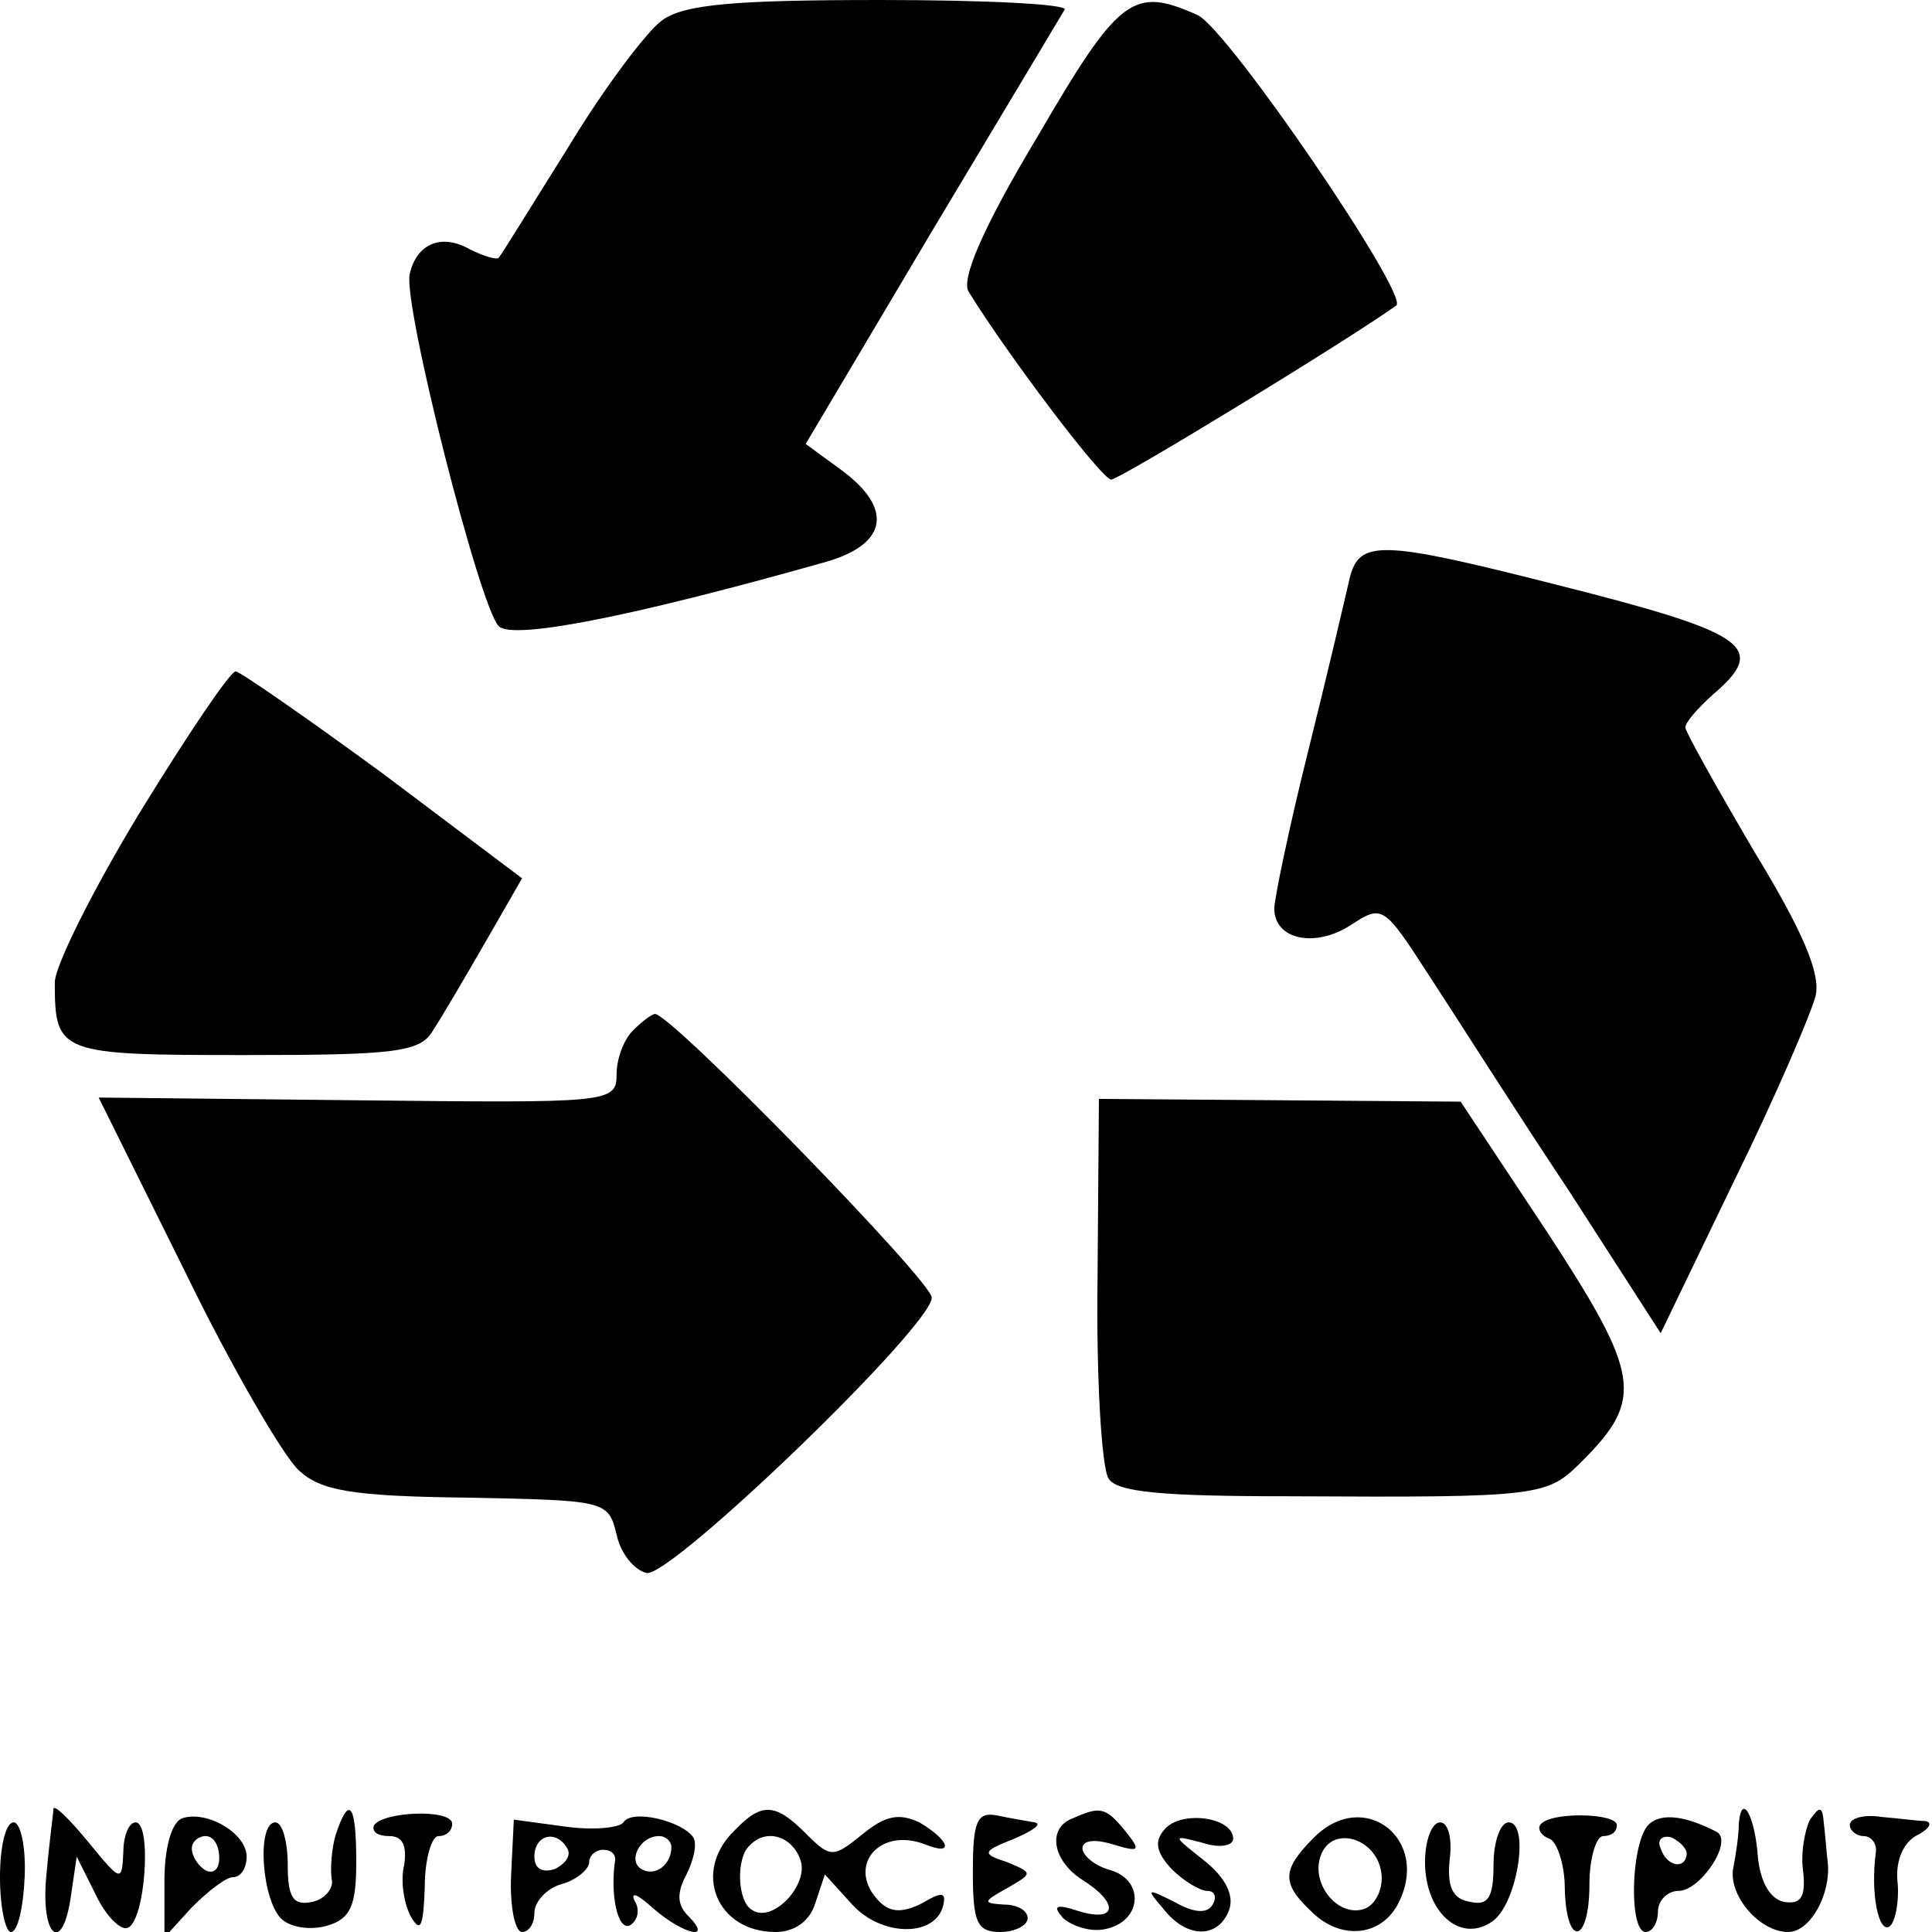 <?xml version="1.0" standalone="no"?>
<!DOCTYPE svg PUBLIC "-//W3C//DTD SVG 20010904//EN"
 "http://www.w3.org/TR/2001/REC-SVG-20010904/DTD/svg10.dtd">
<svg version="1.0" xmlns="http://www.w3.org/2000/svg"
 width="141pt" height="141pt" viewBox="0 0 141 141"
 preserveAspectRatio="xMidYMid meet">
<g transform="translate(0,141) scale(0.1,-0.1)"
fill="#000000" stroke="none">
<path d="M483 1395 c-11 -8 -42 -49 -68 -92 -27 -43 -49 -79 -51 -81 -1 -2
-11 1 -21 6 -21 12 -39 4 -44 -18 -5 -22 51 -243 65 -257 10 -10 94 6 239 47
45 13 49 39 11 67 l-26 19 92 155 c51 85 94 157 97 162 2 4 -58 7 -134 7 -106
0 -144 -3 -160 -15z"/>
<path d="M757 1310 c-39 -65 -56 -104 -50 -113 27 -44 97 -137 104 -137 6 0
170 100 208 127 10 7 -123 202 -145 212 -47 21 -57 14 -117 -89z"/>
<path d="M985 988 c-3 -13 -16 -69 -30 -125 -14 -56 -25 -109 -25 -116 0 -23
30 -29 56 -12 23 15 24 14 57 -37 19 -29 64 -100 102 -157 l67 -104 54 112
c30 61 56 122 59 134 4 16 -9 47 -45 106 -27 46 -50 87 -50 90 0 4 9 14 20 24
41 35 26 45 -117 81 -126 32 -141 32 -148 4z"/>
<path d="M102 817 c-34 -56 -62 -112 -62 -124 0 -52 3 -53 139 -53 109 0 128
2 137 18 6 9 23 38 38 64 l27 47 -101 76 c-56 41 -105 75 -108 75 -4 0 -35
-46 -70 -103z"/>
<path d="M462 658 c-7 -7 -12 -21 -12 -32 0 -21 -5 -21 -189 -19 l-189 2 63
-127 c34 -70 72 -135 83 -145 16 -15 39 -19 123 -20 101 -2 103 -2 109 -27 3
-14 13 -26 22 -28 18 -3 208 180 208 201 0 12 -190 207 -202 207 -2 0 -9 -5
-16 -12z"/>
<path d="M801 477 c-1 -73 3 -138 8 -146 6 -10 39 -13 132 -13 186 -1 188 0
214 26 45 45 42 63 -26 167 l-63 95 -132 1 -132 1 -1 -131z"/>
<path d="M39 90 c0 -3 -3 -24 -5 -47 -5 -47 12 -61 18 -15 l4 27 14 -28 c7
-15 18 -26 23 -24 13 4 18 77 6 77 -5 0 -9 -10 -9 -22 -1 -22 -2 -21 -25 7
-14 17 -25 28 -26 25z"/>
<path d="M133 83 c-8 -3 -13 -22 -13 -46 l0 -41 20 22 c12 12 25 22 30 22 6 0
10 7 10 15 0 17 -29 34 -47 28z m27 -29 c0 -8 -4 -12 -10 -9 -5 3 -10 10 -10
16 0 5 5 9 10 9 6 0 10 -7 10 -16z"/>
<path d="M245 71 c-3 -10 -4 -25 -3 -32 2 -7 -5 -15 -14 -17 -14 -3 -18 3 -18
27 0 17 -4 31 -9 31 -14 0 -10 -58 5 -71 7 -6 22 -8 34 -4 16 5 20 15 20 46 0
42 -5 50 -15 20z"/>
<path d="M273 78 c-2 -5 3 -8 11 -8 10 0 13 -7 11 -21 -3 -12 0 -29 5 -38 7
-12 9 -7 10 22 0 20 5 37 10 37 6 0 10 4 10 9 0 11 -50 9 -57 -1z"/>
<path d="M455 80 c-3 -4 -22 -6 -43 -3 l-37 5 -2 -41 c-1 -23 3 -41 8 -41 5 0
9 6 9 14 0 8 9 18 20 21 11 3 20 11 20 16 0 5 5 9 10 9 6 0 9 -3 9 -7 -4 -26
2 -53 11 -48 6 4 7 12 3 18 -3 7 3 4 14 -6 22 -19 44 -24 25 -5 -8 8 -8 17 -1
30 5 10 8 22 5 27 -8 12 -45 21 -51 11z m-41 -19 c3 -5 -1 -11 -9 -15 -9 -3
-15 0 -15 9 0 16 16 20 24 6z m76 1 c0 -13 -12 -22 -22 -16 -10 6 -1 24 13 24
5 0 9 -4 9 -8z"/>
<path d="M536 74 c-31 -30 -13 -74 30 -74 14 0 25 8 29 21 l7 21 20 -22 c21
-23 59 -24 66 -2 3 11 0 12 -15 3 -14 -7 -23 -7 -31 1 -25 25 -1 55 33 42 22
-9 18 3 -4 16 -15 7 -25 5 -42 -9 -21 -17 -23 -17 -41 1 -22 22 -32 23 -52 2z
m48 -21 c7 -18 -20 -47 -35 -37 -11 6 -12 38 -2 47 12 13 31 7 37 -10z"/>
<path d="M710 44 c0 -37 3 -44 20 -44 11 0 20 5 20 10 0 6 -8 10 -17 10 -16 1
-16 2 2 12 19 11 19 11 0 19 -19 6 -18 8 5 17 14 6 21 11 15 12 -5 1 -18 3
-27 5 -15 3 -18 -4 -18 -41z"/>
<path d="M783 83 c-19 -7 -15 -31 7 -45 27 -17 25 -31 -2 -23 -18 6 -20 4 -12
-5 7 -6 20 -10 30 -8 27 5 30 35 5 43 -12 3 -21 11 -21 16 0 6 9 7 22 3 20 -6
21 -5 9 10 -14 17 -18 18 -38 9z"/>
<path d="M850 75 c-8 -9 -6 -17 5 -29 9 -9 21 -16 26 -16 6 0 7 -5 4 -10 -4
-7 -14 -6 -28 2 -20 10 -21 10 -8 -5 17 -22 40 -22 48 -1 4 11 -3 24 -18 36
-24 19 -24 19 -1 13 12 -4 22 -2 22 3 0 16 -38 21 -50 7z"/>
<path d="M959 69 c-23 -23 -24 -33 -3 -53 21 -22 51 -20 64 4 25 47 -24 86
-61 49z m49 -25 c2 -12 -4 -24 -12 -27 -19 -7 -40 18 -32 39 8 22 40 13 44
-12z"/>
<path d="M1124 78 c-2 -3 1 -8 7 -10 5 -2 11 -18 11 -36 1 -44 18 -41 18 3 0
19 5 35 10 35 6 0 10 3 10 8 0 9 -50 10 -56 0z"/>
<path d="M1202 77 c-12 -16 -13 -77 -1 -77 5 0 9 7 9 15 0 8 7 15 15 15 16 0
40 36 28 43 -25 13 -43 14 -51 4z m29 -20 c-1 -12 -15 -9 -19 4 -3 6 1 10 8 8
6 -3 11 -8 11 -12z"/>
<path d="M1269 79 c0 -8 -2 -22 -4 -32 -4 -20 19 -47 40 -47 16 0 31 27 29 50
-1 8 -2 22 -3 30 -1 12 -3 12 -10 2 -4 -8 -7 -25 -5 -38 2 -19 -2 -24 -14 -22
-10 2 -17 14 -19 32 -2 30 -12 49 -14 25z"/>
<path d="M1350 78 c0 -4 5 -8 10 -8 6 0 10 -6 9 -12 -4 -30 2 -59 10 -54 4 3
7 17 6 31 -2 15 3 29 13 35 10 5 13 10 7 11 -5 0 -20 2 -32 3 -13 2 -23 -1
-23 -6z"/>
<path d="M0 40 c0 -22 4 -40 8 -40 5 0 9 18 10 40 1 22 -3 40 -8 40 -6 0 -10
-18 -10 -40z"/>
<path d="M1040 51 c0 -36 25 -59 48 -44 19 11 29 73 13 73 -6 0 -11 -14 -11
-31 0 -24 -4 -30 -17 -27 -13 2 -17 11 -15 31 2 15 -1 27 -7 27 -6 0 -11 -13
-11 -29z"/>
</g>
</svg>
